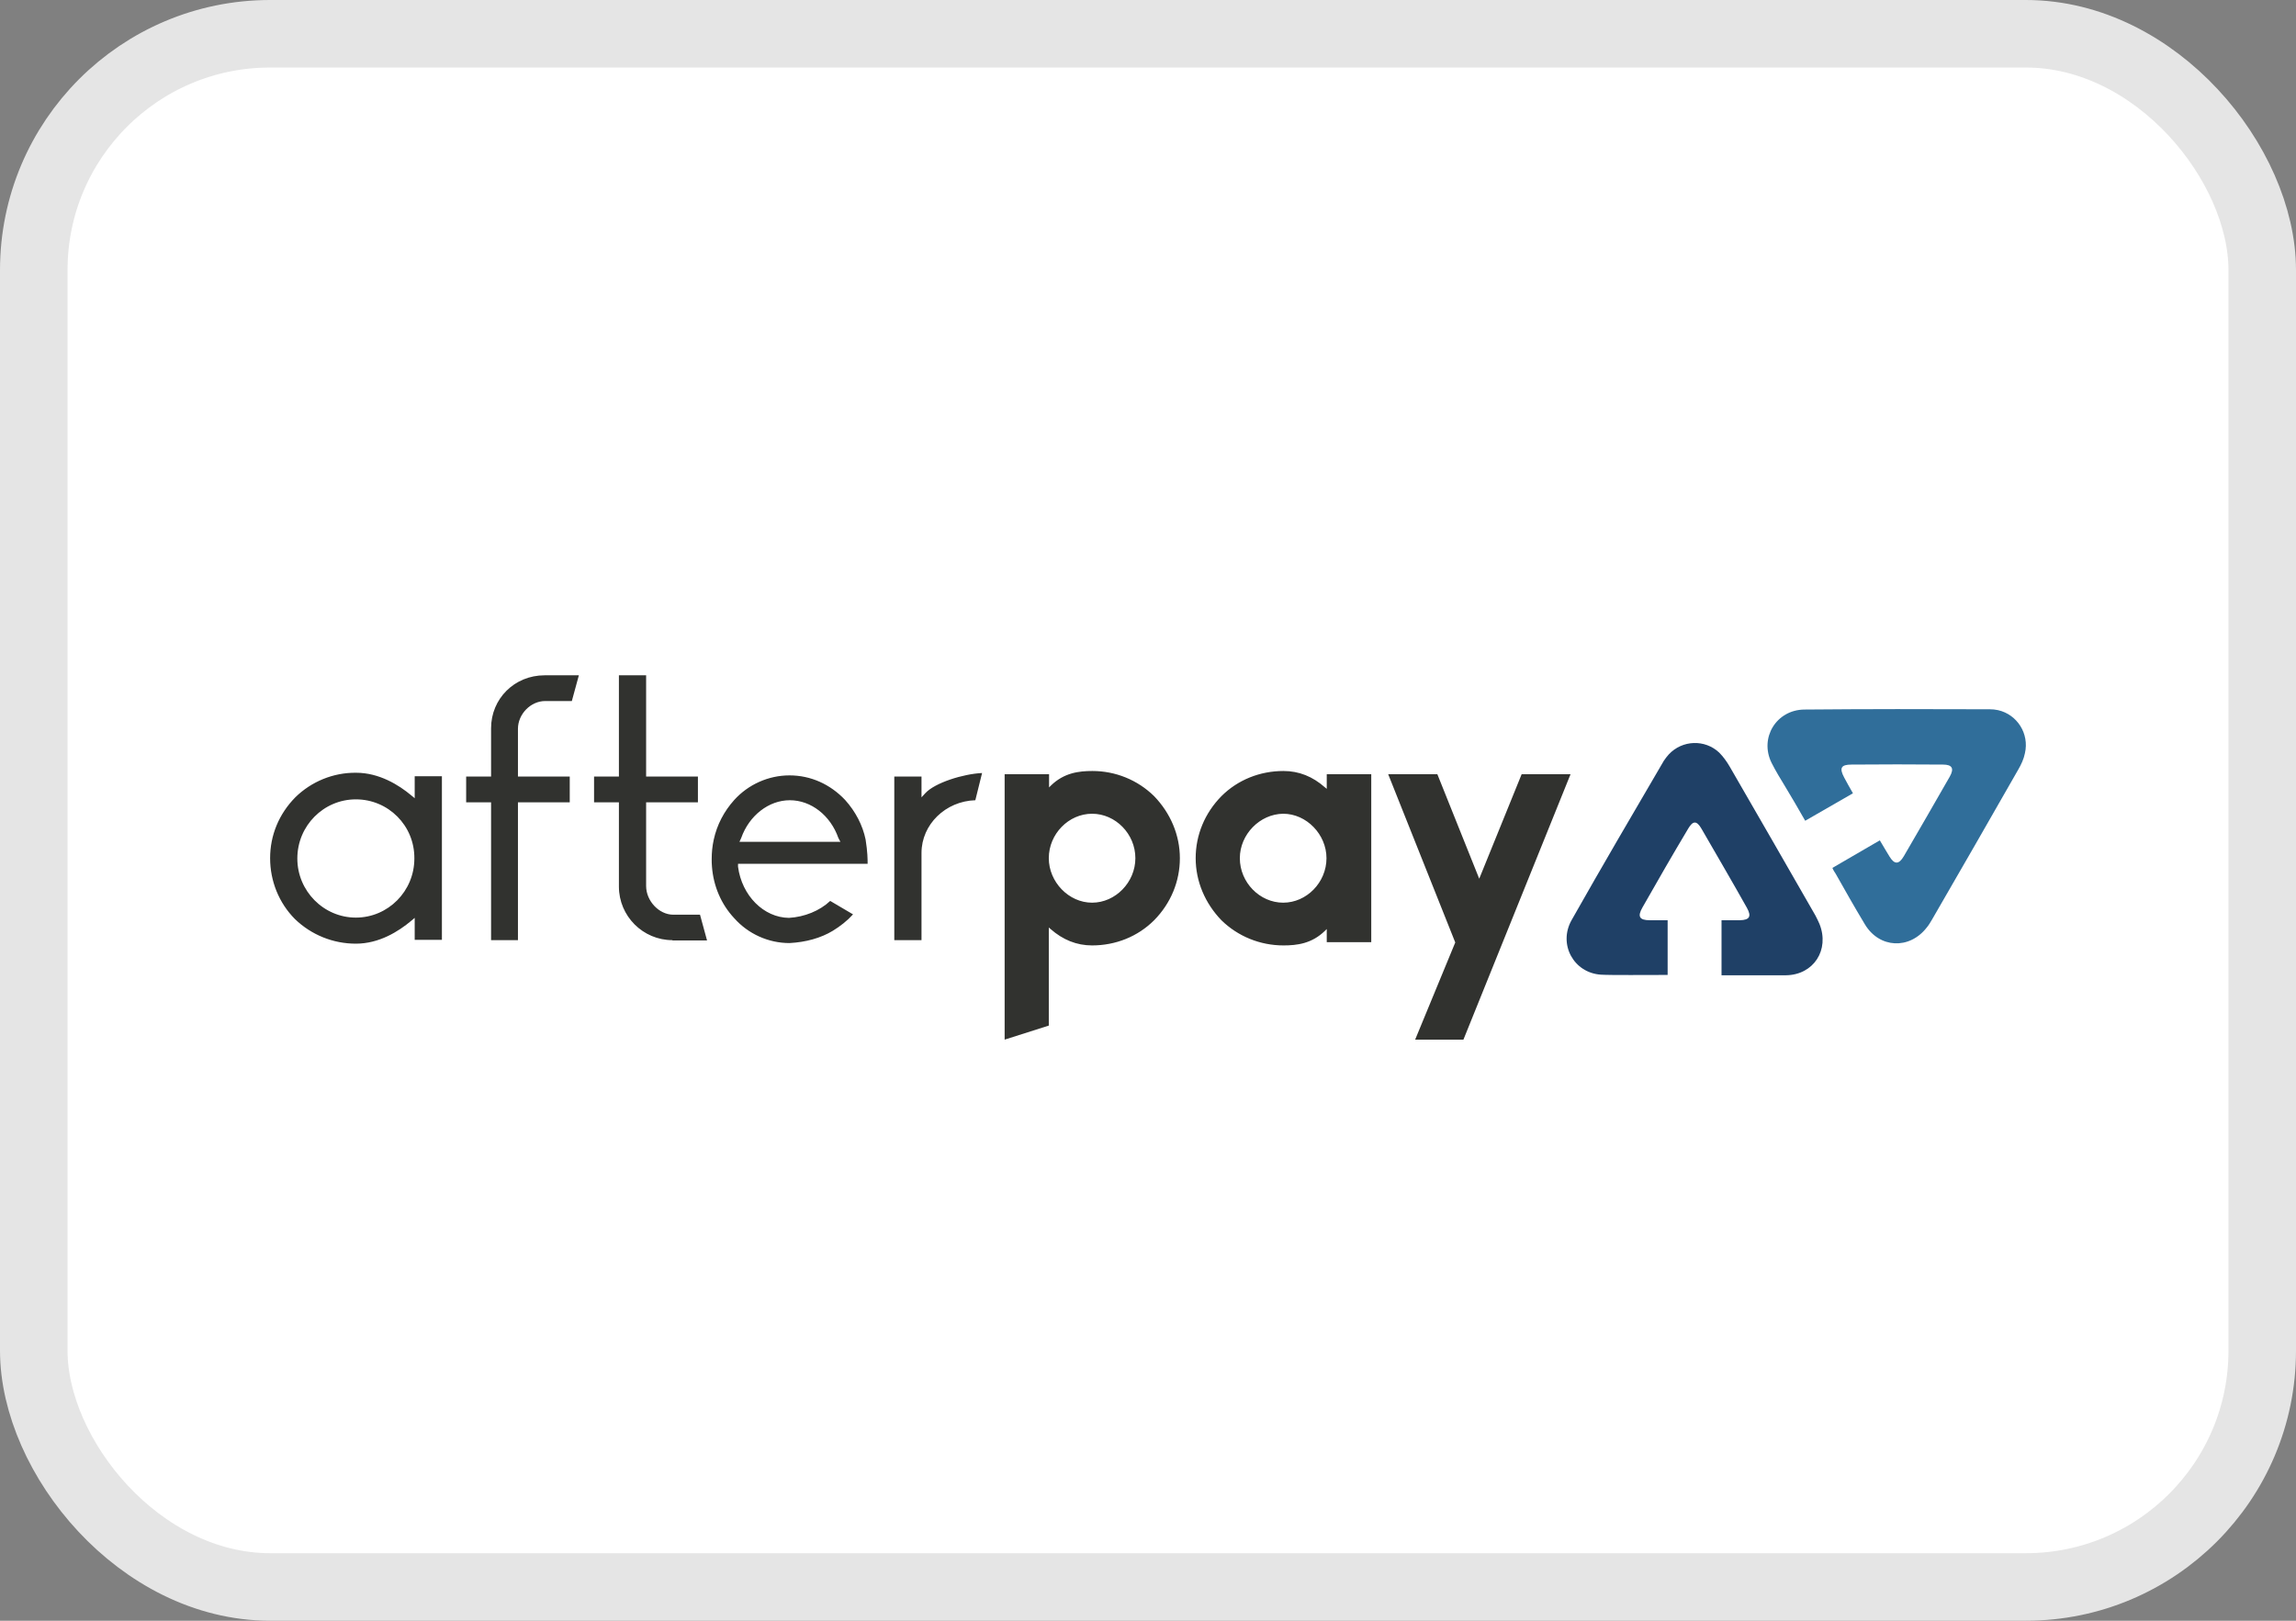 <svg width="34" height="24" viewBox="0 0 34 24" fill="none" xmlns="http://www.w3.org/2000/svg">
<rect x="0" y="0" width="34" height="24" fill="#808080" stroke="none"/>
<rect x="0.5" y="0.5" width="33" height="23" rx="3.5" fill="white" stroke="#E5E5E5"/>
<path d="M16.813 12.708C16.813 12.349 16.519 12.05 16.172 12.05C15.825 12.05 15.531 12.349 15.531 12.708C15.531 13.059 15.825 13.367 16.172 13.367C16.519 13.367 16.813 13.064 16.813 12.708ZM17.091 11.79C17.333 12.041 17.472 12.366 17.472 12.708C17.472 13.051 17.338 13.376 17.091 13.627C16.848 13.87 16.519 14 16.172 14C15.943 14 15.739 13.917 15.557 13.757L15.531 13.735V15.187L14.877 15.395V11.465H15.535V11.66L15.561 11.634C15.756 11.443 15.977 11.417 16.177 11.417C16.515 11.417 16.844 11.547 17.091 11.79ZM18.36 12.708C18.36 13.068 18.655 13.367 19.002 13.367C19.348 13.367 19.643 13.068 19.643 12.708C19.643 12.357 19.348 12.05 19.002 12.05C18.655 12.054 18.36 12.357 18.36 12.708ZM18.087 13.627C17.845 13.376 17.706 13.051 17.706 12.708C17.706 12.366 17.84 12.041 18.087 11.79C18.33 11.547 18.659 11.417 19.006 11.417C19.236 11.417 19.439 11.499 19.621 11.66L19.647 11.681V11.465H20.306V13.952H19.647V13.757L19.621 13.783C19.426 13.974 19.205 14 19.006 14C18.659 14 18.33 13.865 18.087 13.627ZM20.956 15.395L21.55 13.956L20.557 11.465H21.285L21.905 13.012L22.533 11.465H23.257L21.671 15.395H20.956ZM5.27 11.837C4.793 11.837 4.403 12.227 4.403 12.713C4.403 13.194 4.793 13.588 5.27 13.588C5.746 13.588 6.136 13.198 6.136 12.713C6.141 12.227 5.751 11.837 5.27 11.837ZM5.27 13.974C4.932 13.974 4.611 13.844 4.368 13.61C4.13 13.371 4 13.046 4 12.708C4 12.37 4.13 12.054 4.373 11.807C4.611 11.573 4.936 11.439 5.274 11.443C5.616 11.443 5.907 11.625 6.089 11.777L6.141 11.82V11.495H6.544V13.917H6.141V13.592L6.089 13.636C5.902 13.792 5.616 13.974 5.27 13.974ZM7.272 13.922V11.881H6.903V11.499H7.272V10.784C7.272 10.347 7.618 10 8.065 10H8.572L8.468 10.381H8.073C7.861 10.381 7.67 10.572 7.67 10.793V11.499H8.437V11.881H7.67V13.922H7.272ZM9.958 13.922C9.521 13.922 9.165 13.566 9.165 13.129V11.881H8.797V11.499H9.165V10H9.568V11.499H10.335V11.881H9.568V13.12C9.568 13.341 9.759 13.545 9.971 13.545H10.366L10.47 13.926H9.958V13.922ZM11.696 11.85C11.384 11.85 11.094 12.076 10.976 12.409L10.972 12.418L10.95 12.466H12.445L12.415 12.409C12.298 12.076 12.012 11.85 11.696 11.85ZM11.691 13.965C11.38 13.965 11.081 13.831 10.873 13.597C10.678 13.389 10.565 13.12 10.543 12.834C10.539 12.795 10.539 12.76 10.539 12.721C10.539 12.626 10.548 12.531 10.569 12.435C10.617 12.214 10.721 12.015 10.873 11.846C11.081 11.616 11.38 11.482 11.691 11.482C12.004 11.482 12.294 11.612 12.515 11.846C12.671 12.019 12.775 12.223 12.818 12.431C12.848 12.617 12.848 12.73 12.848 12.791H10.929V12.834C10.985 13.263 11.31 13.588 11.683 13.592C11.912 13.579 12.138 13.488 12.294 13.341L12.632 13.54C12.545 13.636 12.445 13.714 12.333 13.783C12.155 13.891 11.934 13.952 11.691 13.965ZM13.243 13.922V11.499H13.646V11.807L13.702 11.746C13.845 11.59 14.265 11.46 14.543 11.447L14.443 11.85C14.001 11.863 13.646 12.21 13.646 12.63V13.922H13.243Z" fill="#31322F"/>
<path d="M26.732 12.154L27.439 11.747C27.361 11.608 27.378 11.643 27.309 11.513C27.235 11.374 27.261 11.322 27.417 11.322C27.868 11.318 28.323 11.318 28.773 11.322C28.907 11.322 28.942 11.378 28.873 11.5C28.648 11.894 28.422 12.284 28.193 12.678C28.119 12.804 28.054 12.804 27.98 12.683C27.902 12.557 27.924 12.587 27.837 12.444L27.135 12.852C27.148 12.886 27.166 12.912 27.183 12.938C27.356 13.242 27.434 13.385 27.616 13.688C27.829 14.043 28.275 14.065 28.531 13.736C28.561 13.701 28.583 13.662 28.609 13.619C29.038 12.878 29.462 12.141 29.887 11.396C29.93 11.322 29.969 11.24 29.986 11.153C30.052 10.867 29.874 10.581 29.588 10.516C29.549 10.507 29.506 10.503 29.466 10.503C28.552 10.499 27.634 10.499 26.719 10.507C26.303 10.512 26.052 10.928 26.234 11.296C26.295 11.417 26.364 11.53 26.433 11.643C26.559 11.855 26.594 11.911 26.732 12.154Z" fill="#306E9A"/>
<path d="M24.695 14.437V13.627C24.695 13.627 24.583 13.627 24.431 13.627C24.275 13.627 24.245 13.571 24.323 13.436C24.544 13.046 24.769 12.656 24.999 12.271C25.068 12.154 25.124 12.145 25.198 12.275C25.423 12.665 25.649 13.051 25.87 13.445C25.939 13.571 25.909 13.623 25.766 13.627H25.493V14.442H26.446C26.858 14.437 27.096 14.065 26.944 13.683C26.927 13.64 26.905 13.601 26.884 13.558C26.463 12.821 26.039 12.089 25.614 11.352C25.571 11.278 25.519 11.205 25.458 11.144C25.246 10.945 24.912 10.958 24.713 11.17C24.687 11.2 24.661 11.231 24.639 11.265C24.18 12.05 23.72 12.834 23.274 13.623C23.07 13.982 23.304 14.407 23.707 14.433C23.842 14.442 24.405 14.437 24.695 14.437Z" fill="#1F4066"/>
</svg>
